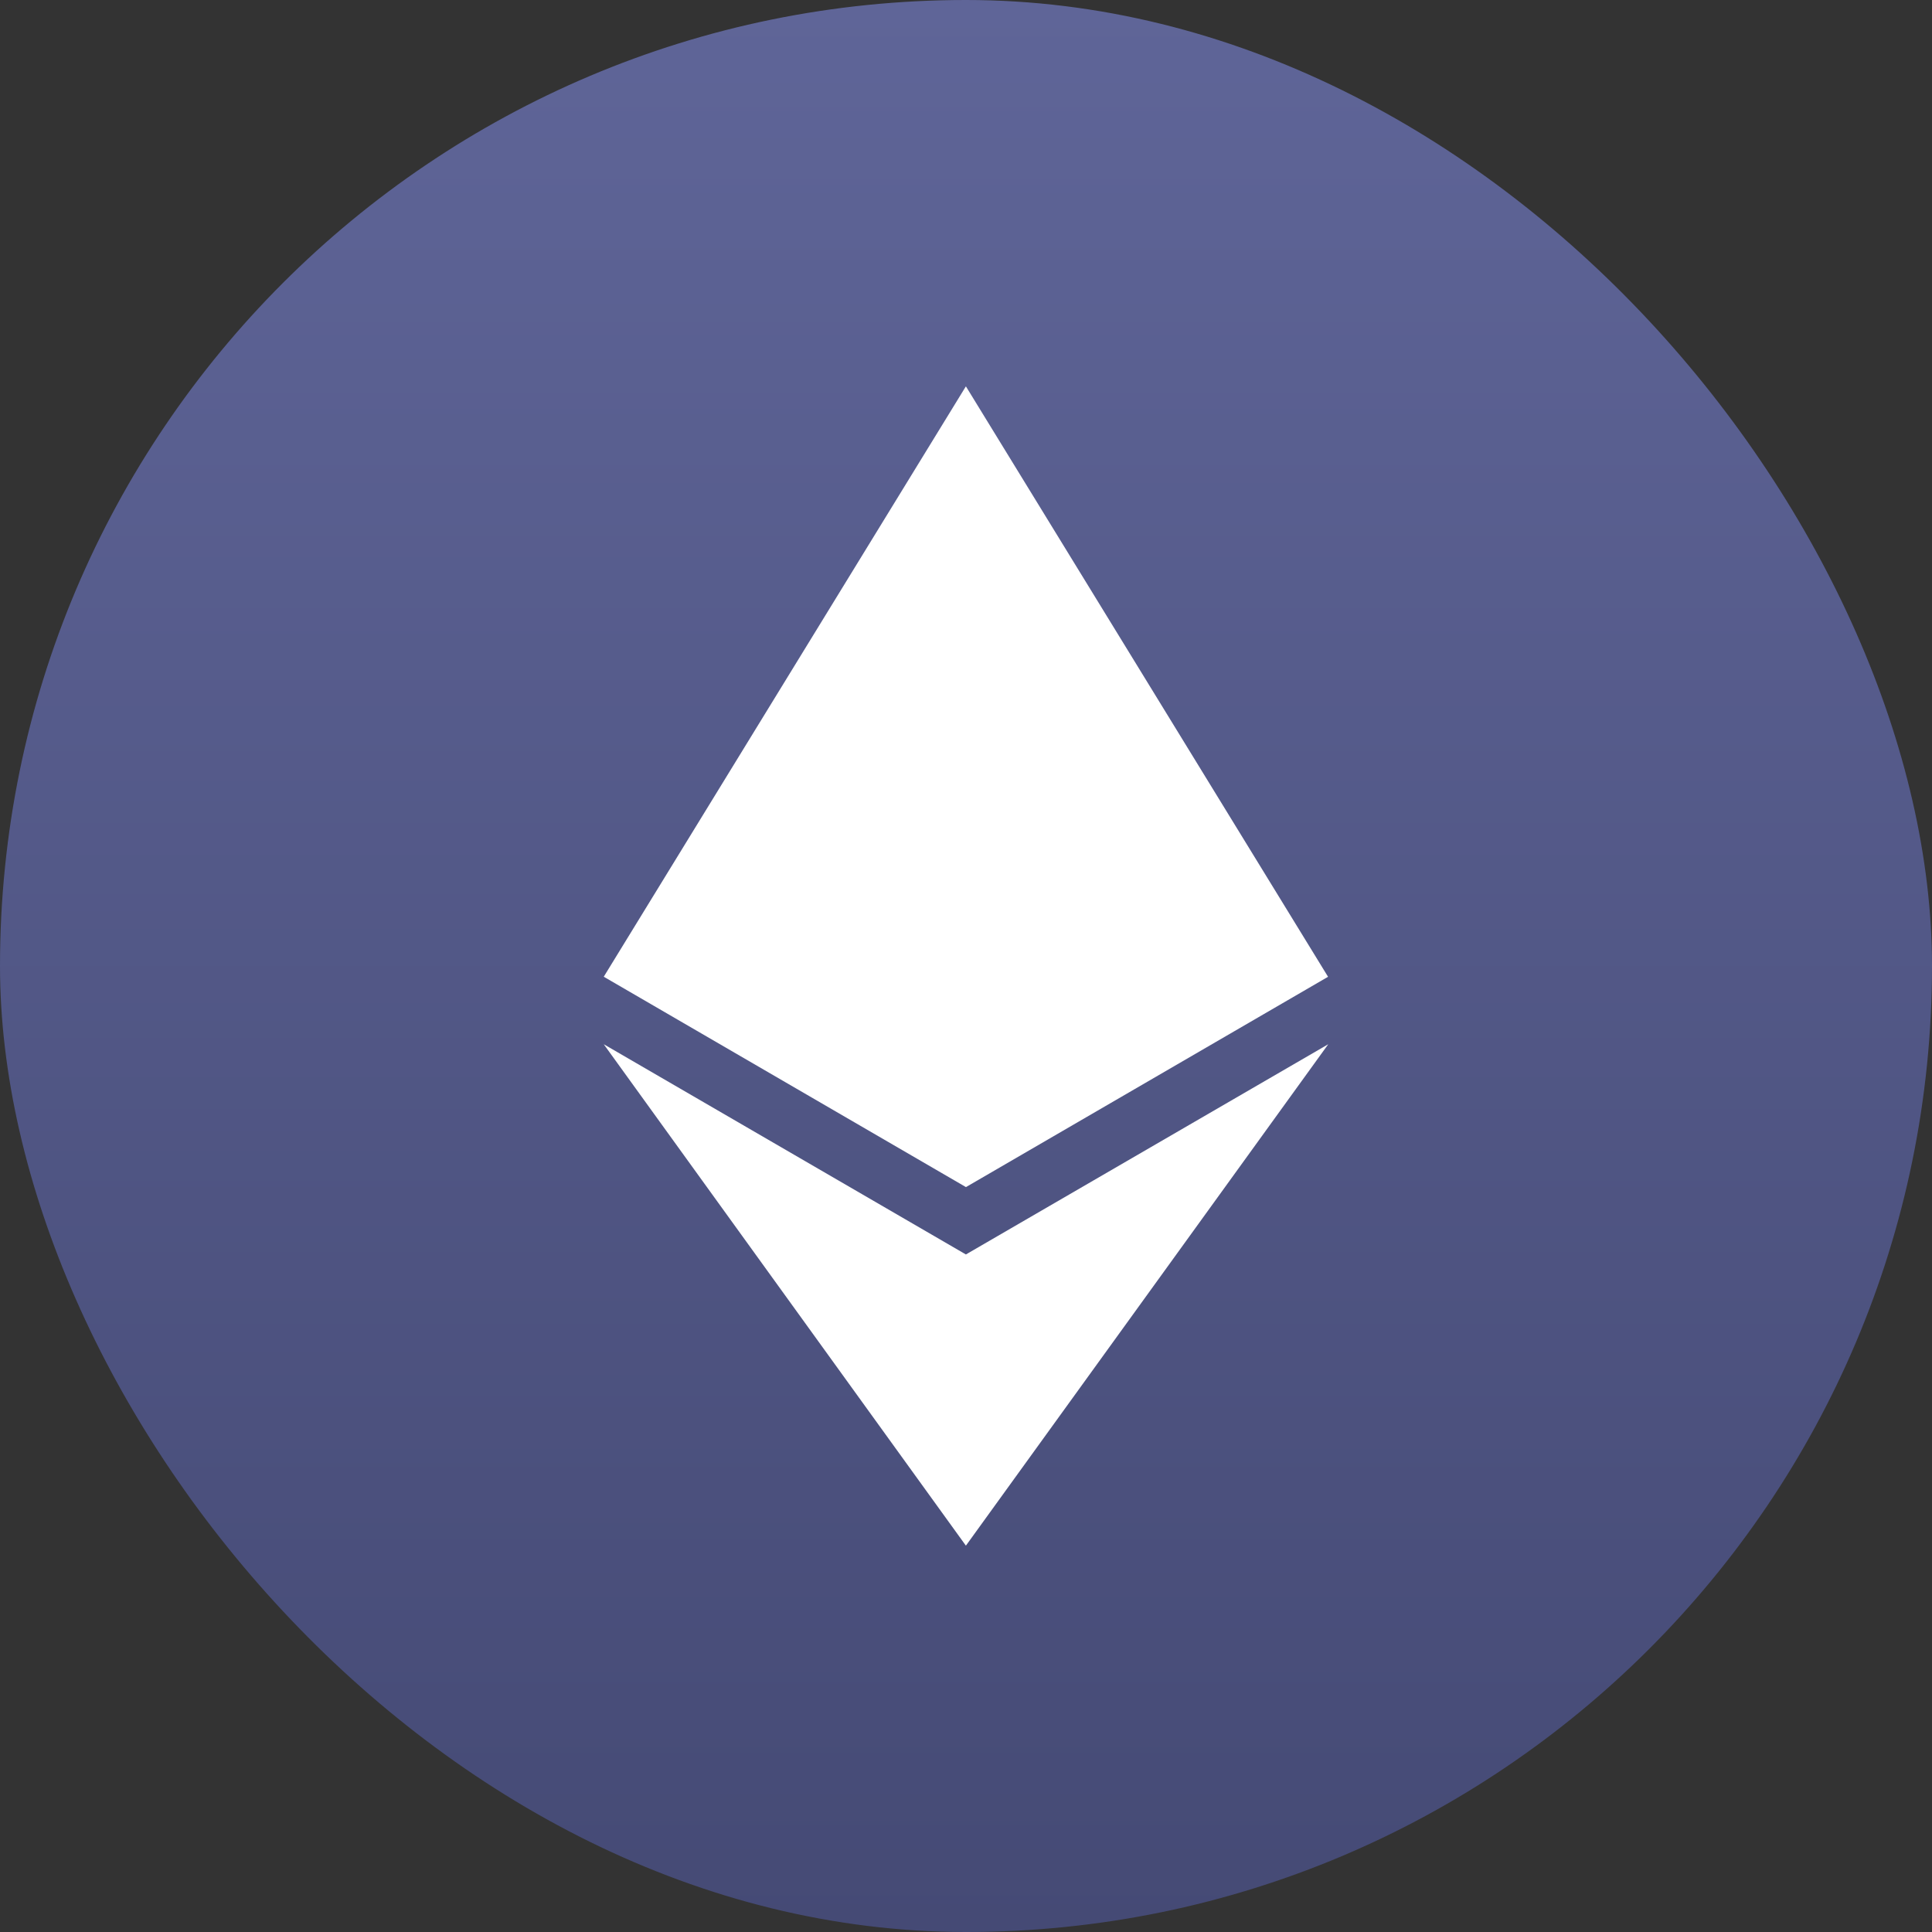 <svg xmlns="http://www.w3.org/2000/svg" fill="none" viewBox="0 0 400 400">
    <rect x="0" y="0" width="400" height="400" fill="#333333" stroke="none"/>
    <rect width="400" height="400" fill="url(#paint0_linear_3_18)" rx="200"/>
    <path fill="#fff" d="M125.002 202.22 199.969 80v.058l.017-.058 74.955 122.203.04.018-74.967 43.541v-.014l-.028.016-.017-.017v.015l-74.967-43.542Z"/>
    <path fill="#fff" d="M199.969 319.949V320L125 216.198l74.969 43.519v.021l.018-.021L275 216.198 199.987 320l-.018-.051Z"/>
    <defs>
        <linearGradient id="paint0_linear_3_18" x1="200" x2="200" y1="0" y2="400" gradientUnits="userSpaceOnUse">
            <stop stop-color="#5F6598"/>
            <stop offset="1" stop-color="#454A75"/>
        </linearGradient>
    </defs>
</svg>